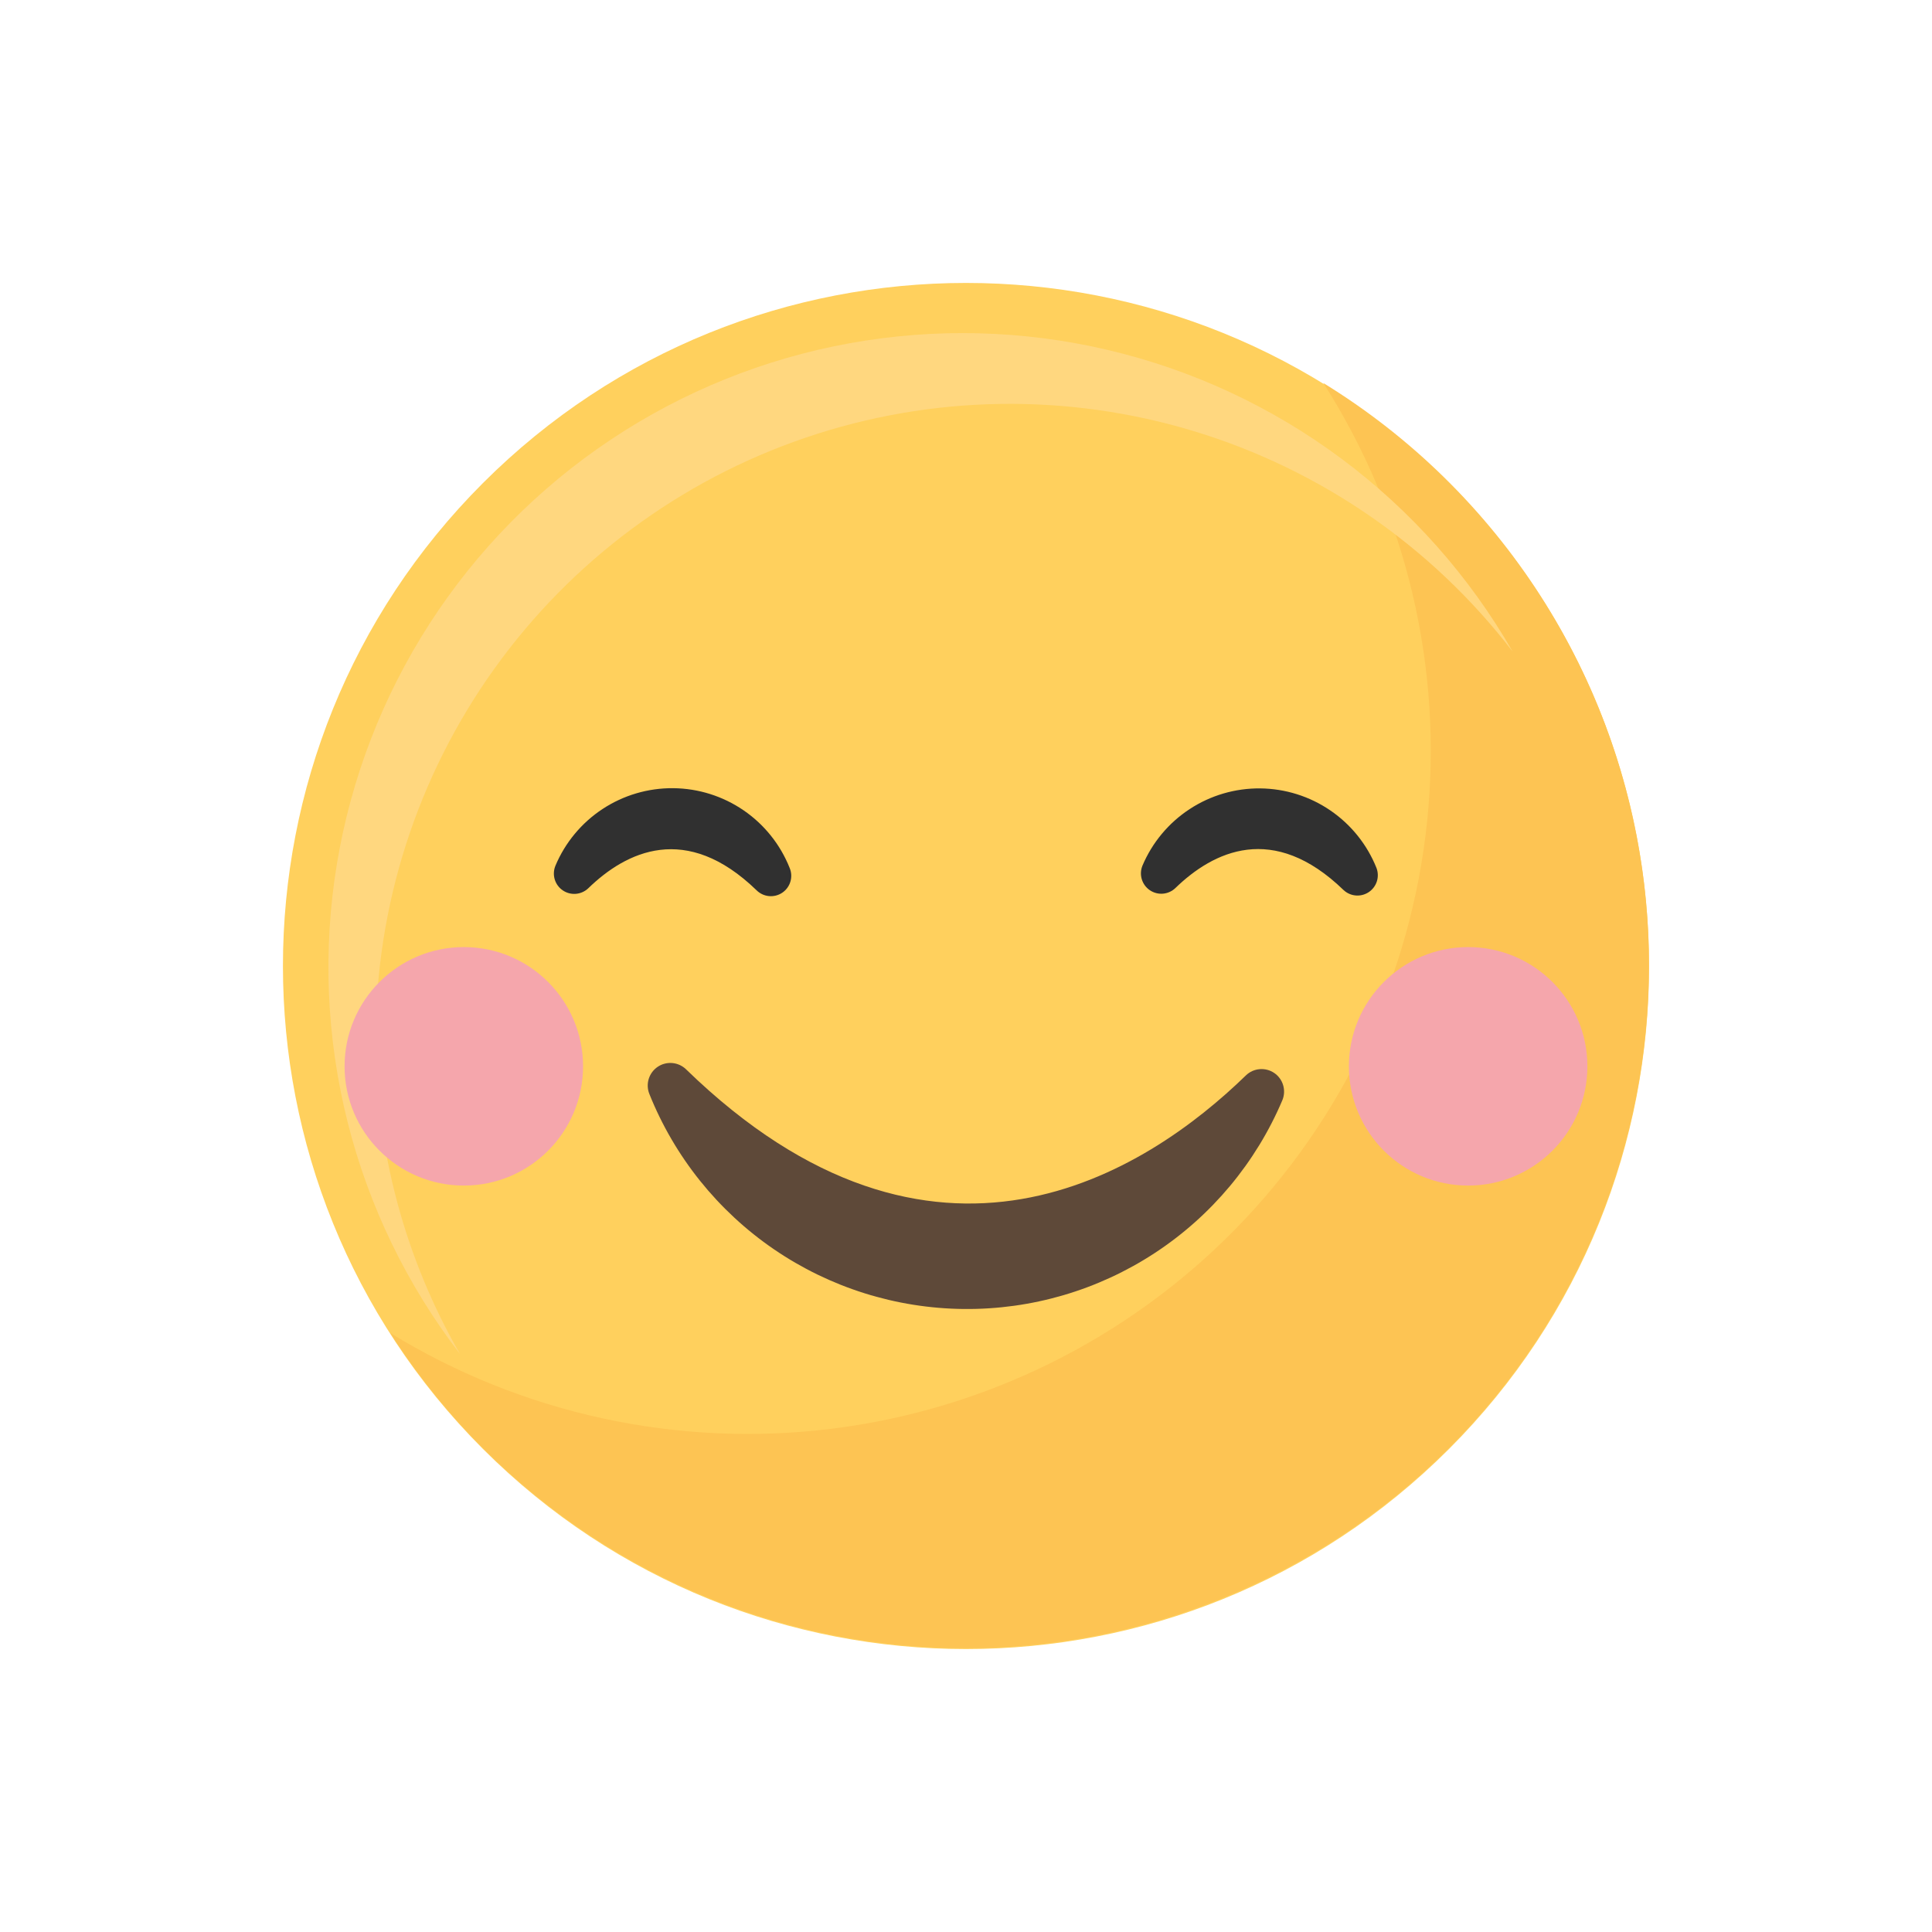 <svg width="199" height="199" viewBox="0 0 199 199" fill="none" xmlns="http://www.w3.org/2000/svg">
<path d="M149.25 149.25C176.726 121.774 176.726 77.226 149.25 49.75C121.774 22.274 77.226 22.274 49.75 49.75C22.274 77.226 22.274 121.774 49.75 149.25C77.226 176.726 121.774 176.726 149.25 149.25Z" fill="#FFD05D"/>
<path d="M136.306 39.452C144.877 52.869 148.645 68.796 146.994 84.631C145.342 100.466 138.369 115.274 127.215 126.633C116.06 137.993 101.382 145.234 85.58 147.174C69.777 149.114 53.784 145.637 40.213 137.312C45.912 146.222 53.545 153.733 62.547 159.285C71.549 164.838 81.686 168.29 92.206 169.385C102.726 170.479 113.357 169.188 123.309 165.606C133.26 162.025 142.277 156.247 149.687 148.7C157.097 141.154 162.711 132.033 166.11 122.018C169.509 112.003 170.607 101.35 169.321 90.852C168.035 80.354 164.399 70.281 158.683 61.382C152.968 52.483 145.319 44.987 136.306 39.452Z" fill="#FDC453"/>
<path d="M38.703 106.92C38.701 93.277 42.972 79.976 50.916 68.884C58.86 57.792 70.077 49.466 82.995 45.075C95.912 40.683 109.88 40.447 122.938 44.4C135.996 48.352 147.489 56.294 155.803 67.111C151.347 59.35 145.345 52.587 138.167 47.242C130.99 41.897 122.791 38.084 114.079 36.039C105.367 33.994 96.327 33.761 87.521 35.354C78.715 36.947 70.331 40.333 62.888 45.301C55.444 50.269 49.101 56.713 44.252 64.234C39.402 71.755 36.15 80.193 34.696 89.023C33.243 97.853 33.619 106.888 35.802 115.566C37.985 124.245 41.928 132.382 47.386 139.474C41.681 129.575 38.686 118.346 38.703 106.92Z" fill="#FFD77F"/>
<path d="M70.662 110.139C70.28 109.77 69.782 109.542 69.251 109.495C68.721 109.448 68.191 109.583 67.749 109.88C67.307 110.176 66.98 110.615 66.822 111.123C66.664 111.632 66.685 112.179 66.882 112.673C69.478 119.159 73.943 124.728 79.709 128.673C85.476 132.617 92.284 134.76 99.27 134.829C106.256 134.898 113.105 132.89 118.948 129.06C124.791 125.23 129.365 119.751 132.089 113.317C132.291 112.826 132.318 112.28 132.165 111.77C132.013 111.261 131.69 110.82 131.251 110.52C130.812 110.221 130.284 110.081 129.754 110.124C129.224 110.167 128.726 110.391 128.341 110.758C118.057 120.762 96.2 134.951 70.662 110.139Z" fill="#5E4939"/>
<path d="M81.335 89.397C80.378 86.993 78.727 84.928 76.591 83.465C74.456 82.003 71.934 81.209 69.347 81.185C66.759 81.161 64.222 81.908 62.061 83.331C59.899 84.754 58.21 86.788 57.209 89.174C57.025 89.618 56.999 90.112 57.136 90.573C57.272 91.034 57.563 91.434 57.96 91.706C58.357 91.978 58.835 92.105 59.314 92.067C59.793 92.028 60.245 91.826 60.593 91.494C64.497 87.705 70.671 84.668 77.926 91.7C78.271 92.042 78.723 92.254 79.207 92.3C79.69 92.345 80.175 92.222 80.577 91.95C80.98 91.678 81.275 91.275 81.413 90.809C81.552 90.344 81.524 89.845 81.335 89.397Z" fill="#303030"/>
<path d="M141.779 89.397C140.82 87 139.169 84.941 137.038 83.483C134.907 82.025 132.391 81.233 129.808 81.207C127.226 81.181 124.694 81.923 122.535 83.339C120.375 84.754 118.684 86.78 117.677 89.158C117.493 89.602 117.467 90.096 117.604 90.557C117.741 91.018 118.032 91.418 118.429 91.69C118.826 91.962 119.304 92.089 119.783 92.05C120.262 92.011 120.714 91.809 121.061 91.477C124.966 87.689 131.14 84.651 138.395 91.683C138.742 92.005 139.188 92.201 139.66 92.237C140.132 92.274 140.602 92.149 140.995 91.884C141.387 91.619 141.678 91.229 141.821 90.777C141.963 90.326 141.948 89.839 141.779 89.397Z" fill="#303030"/>
<path d="M47.774 122.116C54.557 122.116 60.056 116.617 60.056 109.834C60.056 103.051 54.557 97.552 47.774 97.552C40.991 97.552 35.492 103.051 35.492 109.834C35.492 116.617 40.991 122.116 47.774 122.116Z" fill="#F5A6AC"/>
<path d="M151.222 122.116C158.005 122.116 163.504 116.617 163.504 109.834C163.504 103.051 158.005 97.552 151.222 97.552C144.439 97.552 138.94 103.051 138.94 109.834C138.94 116.617 144.439 122.116 151.222 122.116Z" fill="#F5A6AC"/>
</svg>
